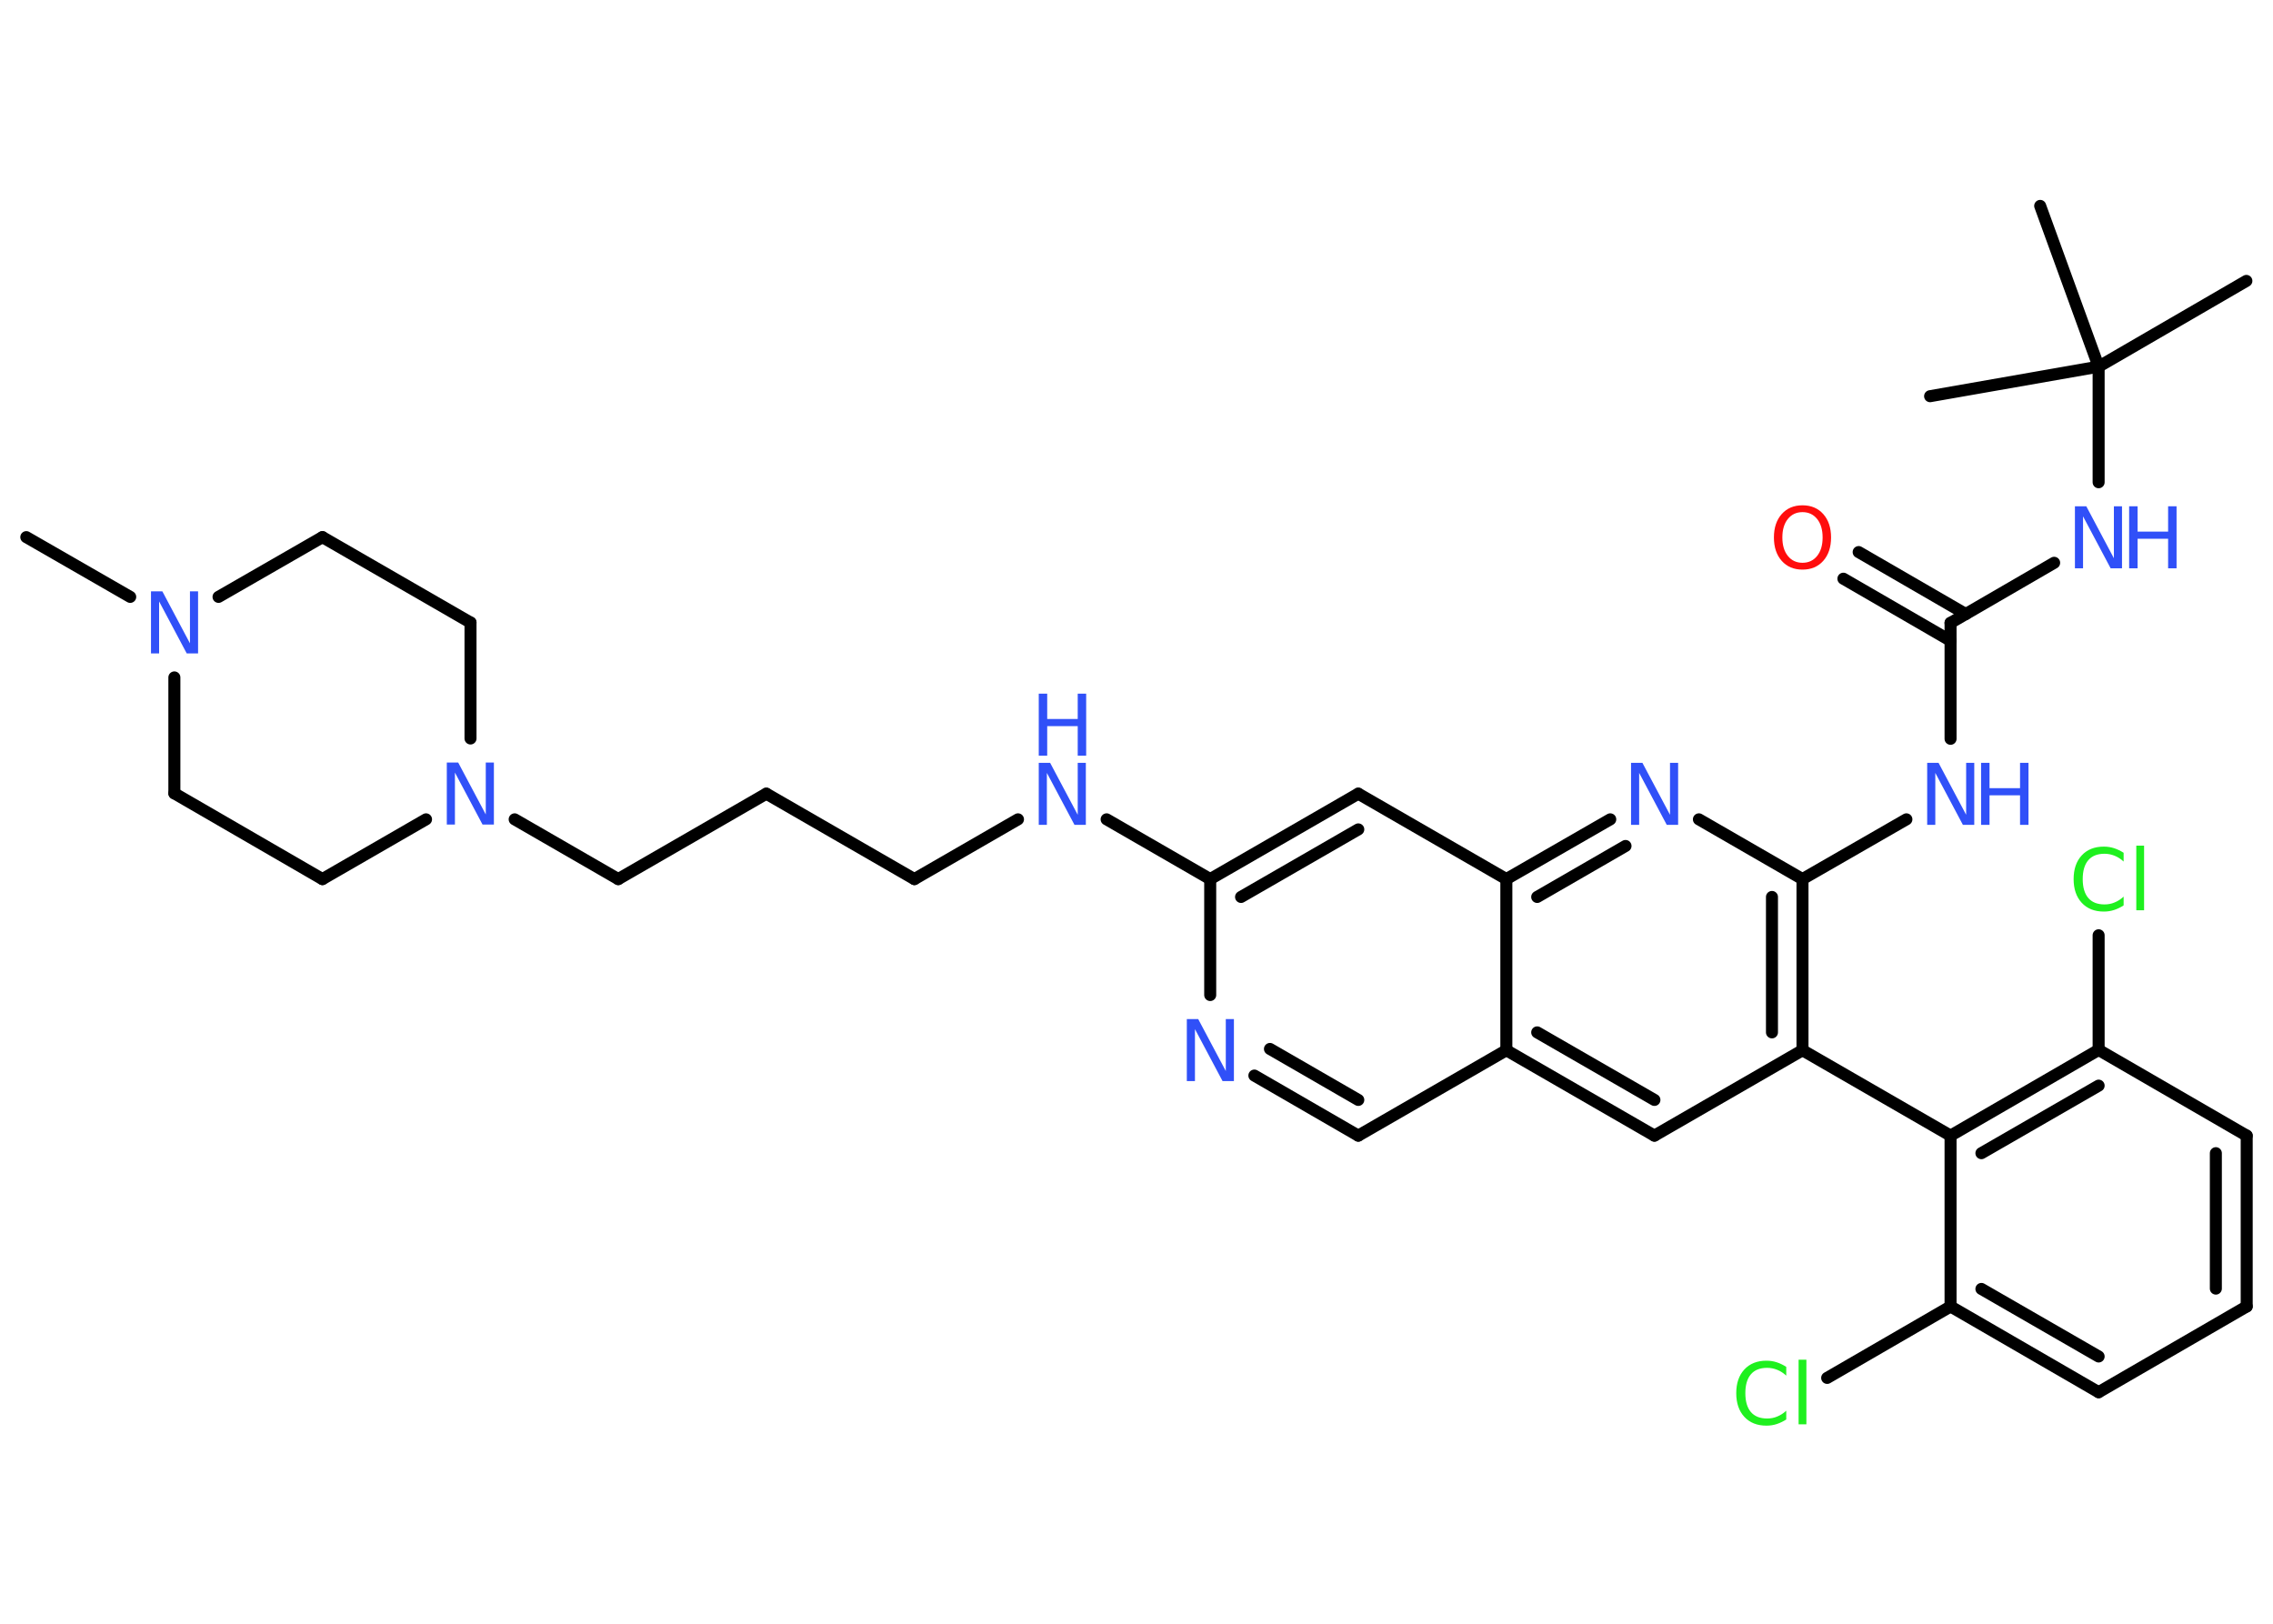 <?xml version='1.0' encoding='UTF-8'?>
<!DOCTYPE svg PUBLIC "-//W3C//DTD SVG 1.1//EN" "http://www.w3.org/Graphics/SVG/1.1/DTD/svg11.dtd">
<svg version='1.2' xmlns='http://www.w3.org/2000/svg' xmlns:xlink='http://www.w3.org/1999/xlink' width='70.0mm' height='50.0mm' viewBox='0 0 70.0 50.0'>
  <desc>Generated by the Chemistry Development Kit (http://github.com/cdk)</desc>
  <g stroke-linecap='round' stroke-linejoin='round' stroke='#000000' stroke-width='.37' fill='#3050F8'>
    <rect x='.0' y='.0' width='70.0' height='50.0' fill='#FFFFFF' stroke='none'/>
    <g id='mol1' class='mol'>
      <line id='mol1bnd1' class='bond' x1='.81' y1='16.54' x2='4.01' y2='18.38'/>
      <line id='mol1bnd2' class='bond' x1='5.37' y1='20.86' x2='5.37' y2='24.43'/>
      <line id='mol1bnd3' class='bond' x1='5.37' y1='24.43' x2='9.93' y2='27.07'/>
      <line id='mol1bnd4' class='bond' x1='9.93' y1='27.07' x2='13.12' y2='25.23'/>
      <line id='mol1bnd5' class='bond' x1='15.85' y1='25.23' x2='19.04' y2='27.07'/>
      <line id='mol1bnd6' class='bond' x1='19.04' y1='27.07' x2='23.6' y2='24.44'/>
      <line id='mol1bnd7' class='bond' x1='23.6' y1='24.44' x2='28.16' y2='27.07'/>
      <line id='mol1bnd8' class='bond' x1='28.16' y1='27.07' x2='31.35' y2='25.23'/>
      <line id='mol1bnd9' class='bond' x1='34.08' y1='25.23' x2='37.27' y2='27.07'/>
      <g id='mol1bnd10' class='bond'>
        <line x1='41.83' y1='24.44' x2='37.27' y2='27.07'/>
        <line x1='41.83' y1='25.54' x2='38.22' y2='27.62'/>
      </g>
      <line id='mol1bnd11' class='bond' x1='41.83' y1='24.44' x2='46.39' y2='27.07'/>
      <g id='mol1bnd12' class='bond'>
        <line x1='49.59' y1='25.23' x2='46.39' y2='27.07'/>
        <line x1='50.06' y1='26.05' x2='47.34' y2='27.62'/>
      </g>
      <line id='mol1bnd13' class='bond' x1='52.32' y1='25.23' x2='55.51' y2='27.07'/>
      <line id='mol1bnd14' class='bond' x1='55.51' y1='27.07' x2='58.71' y2='25.23'/>
      <line id='mol1bnd15' class='bond' x1='60.07' y1='22.75' x2='60.07' y2='19.18'/>
      <g id='mol1bnd16' class='bond'>
        <line x1='60.07' y1='19.73' x2='56.77' y2='17.82'/>
        <line x1='60.54' y1='18.91' x2='57.24' y2='17.0'/>
      </g>
      <line id='mol1bnd17' class='bond' x1='60.07' y1='19.18' x2='63.26' y2='17.33'/>
      <line id='mol1bnd18' class='bond' x1='64.63' y1='14.85' x2='64.63' y2='11.29'/>
      <line id='mol1bnd19' class='bond' x1='64.63' y1='11.29' x2='69.18' y2='8.65'/>
      <line id='mol1bnd20' class='bond' x1='64.63' y1='11.29' x2='59.44' y2='12.2'/>
      <line id='mol1bnd21' class='bond' x1='64.63' y1='11.29' x2='62.83' y2='6.34'/>
      <g id='mol1bnd22' class='bond'>
        <line x1='55.51' y1='32.34' x2='55.51' y2='27.07'/>
        <line x1='54.57' y1='31.79' x2='54.57' y2='27.62'/>
      </g>
      <line id='mol1bnd23' class='bond' x1='55.51' y1='32.34' x2='60.07' y2='34.97'/>
      <g id='mol1bnd24' class='bond'>
        <line x1='64.63' y1='32.33' x2='60.07' y2='34.97'/>
        <line x1='64.63' y1='33.43' x2='61.02' y2='35.51'/>
      </g>
      <line id='mol1bnd25' class='bond' x1='64.63' y1='32.33' x2='64.63' y2='28.8'/>
      <line id='mol1bnd26' class='bond' x1='64.63' y1='32.33' x2='69.19' y2='34.97'/>
      <g id='mol1bnd27' class='bond'>
        <line x1='69.19' y1='40.23' x2='69.19' y2='34.97'/>
        <line x1='68.24' y1='39.68' x2='68.24' y2='35.51'/>
      </g>
      <line id='mol1bnd28' class='bond' x1='69.19' y1='40.23' x2='64.63' y2='42.87'/>
      <g id='mol1bnd29' class='bond'>
        <line x1='60.07' y1='40.23' x2='64.63' y2='42.87'/>
        <line x1='61.02' y1='39.69' x2='64.63' y2='41.77'/>
      </g>
      <line id='mol1bnd30' class='bond' x1='60.07' y1='34.97' x2='60.07' y2='40.23'/>
      <line id='mol1bnd31' class='bond' x1='60.07' y1='40.23' x2='56.27' y2='42.43'/>
      <line id='mol1bnd32' class='bond' x1='55.51' y1='32.34' x2='50.95' y2='34.97'/>
      <g id='mol1bnd33' class='bond'>
        <line x1='46.39' y1='32.34' x2='50.95' y2='34.97'/>
        <line x1='47.34' y1='31.79' x2='50.95' y2='33.87'/>
      </g>
      <line id='mol1bnd34' class='bond' x1='46.39' y1='27.07' x2='46.39' y2='32.34'/>
      <line id='mol1bnd35' class='bond' x1='46.39' y1='32.34' x2='41.83' y2='34.97'/>
      <g id='mol1bnd36' class='bond'>
        <line x1='38.63' y1='33.12' x2='41.83' y2='34.97'/>
        <line x1='39.11' y1='32.3' x2='41.83' y2='33.87'/>
      </g>
      <line id='mol1bnd37' class='bond' x1='37.27' y1='27.07' x2='37.27' y2='30.64'/>
      <line id='mol1bnd38' class='bond' x1='14.49' y1='22.74' x2='14.49' y2='19.17'/>
      <line id='mol1bnd39' class='bond' x1='14.49' y1='19.17' x2='9.93' y2='16.54'/>
      <line id='mol1bnd40' class='bond' x1='6.73' y1='18.38' x2='9.93' y2='16.54'/>
      <path id='mol1atm2' class='atom' d='M4.65 18.21h.35l.85 1.6v-1.6h.25v1.91h-.35l-.85 -1.6v1.6h-.25v-1.91z' stroke='none'/>
      <path id='mol1atm5' class='atom' d='M13.76 23.48h.35l.85 1.6v-1.6h.25v1.91h-.35l-.85 -1.6v1.6h-.25v-1.91z' stroke='none'/>
      <g id='mol1atm9' class='atom'>
        <path d='M31.99 23.49h.35l.85 1.6v-1.6h.25v1.91h-.35l-.85 -1.6v1.6h-.25v-1.91z' stroke='none'/>
        <path d='M31.99 21.36h.26v.78h.94v-.78h.26v1.91h-.26v-.91h-.94v.91h-.26v-1.91z' stroke='none'/>
      </g>
      <path id='mol1atm13' class='atom' d='M50.23 23.49h.35l.85 1.6v-1.6h.25v1.91h-.35l-.85 -1.6v1.6h-.25v-1.91z' stroke='none'/>
      <g id='mol1atm15' class='atom'>
        <path d='M59.35 23.49h.35l.85 1.6v-1.6h.25v1.91h-.35l-.85 -1.6v1.6h-.25v-1.91z' stroke='none'/>
        <path d='M61.01 23.49h.26v.78h.94v-.78h.26v1.91h-.26v-.91h-.94v.91h-.26v-1.91z' stroke='none'/>
      </g>
      <path id='mol1atm17' class='atom' d='M55.51 15.77q-.28 .0 -.45 .21q-.17 .21 -.17 .57q.0 .36 .17 .57q.17 .21 .45 .21q.28 .0 .45 -.21q.17 -.21 .17 -.57q.0 -.36 -.17 -.57q-.17 -.21 -.45 -.21zM55.51 15.56q.4 .0 .64 .27q.24 .27 .24 .72q.0 .45 -.24 .72q-.24 .27 -.64 .27q-.4 .0 -.64 -.27q-.24 -.27 -.24 -.72q.0 -.45 .24 -.72q.24 -.27 .64 -.27z' stroke='none' fill='#FF0D0D'/>
      <g id='mol1atm18' class='atom'>
        <path d='M63.9 15.59h.35l.85 1.6v-1.6h.25v1.91h-.35l-.85 -1.6v1.6h-.25v-1.91z' stroke='none'/>
        <path d='M65.57 15.59h.26v.78h.94v-.78h.26v1.91h-.26v-.91h-.94v.91h-.26v-1.91z' stroke='none'/>
      </g>
      <path id='mol1atm26' class='atom' d='M65.4 26.26v.27q-.13 -.12 -.28 -.18q-.15 -.06 -.31 -.06q-.33 .0 -.5 .2q-.17 .2 -.17 .58q.0 .38 .17 .58q.17 .2 .5 .2q.17 .0 .31 -.06q.15 -.06 .28 -.18v.27q-.14 .09 -.29 .14q-.15 .05 -.32 .05q-.43 .0 -.68 -.27q-.25 -.27 -.25 -.73q.0 -.46 .25 -.73q.25 -.27 .68 -.27q.17 .0 .32 .05q.15 .05 .29 .14zM65.79 26.04h.24v1.99h-.24v-1.99z' stroke='none' fill='#1FF01F'/>
      <path id='mol1atm31' class='atom' d='M55.01 42.09v.27q-.13 -.12 -.28 -.18q-.15 -.06 -.31 -.06q-.33 .0 -.5 .2q-.17 .2 -.17 .58q.0 .38 .17 .58q.17 .2 .5 .2q.17 .0 .31 -.06q.15 -.06 .28 -.18v.27q-.14 .09 -.29 .14q-.15 .05 -.32 .05q-.43 .0 -.68 -.27q-.25 -.27 -.25 -.73q.0 -.46 .25 -.73q.25 -.27 .68 -.27q.17 .0 .32 .05q.15 .05 .29 .14zM55.39 41.87h.24v1.99h-.24v-1.99z' stroke='none' fill='#1FF01F'/>
      <path id='mol1atm35' class='atom' d='M36.55 31.38h.35l.85 1.6v-1.6h.25v1.91h-.35l-.85 -1.6v1.6h-.25v-1.91z' stroke='none'/>
    </g>
  </g>
</svg>
